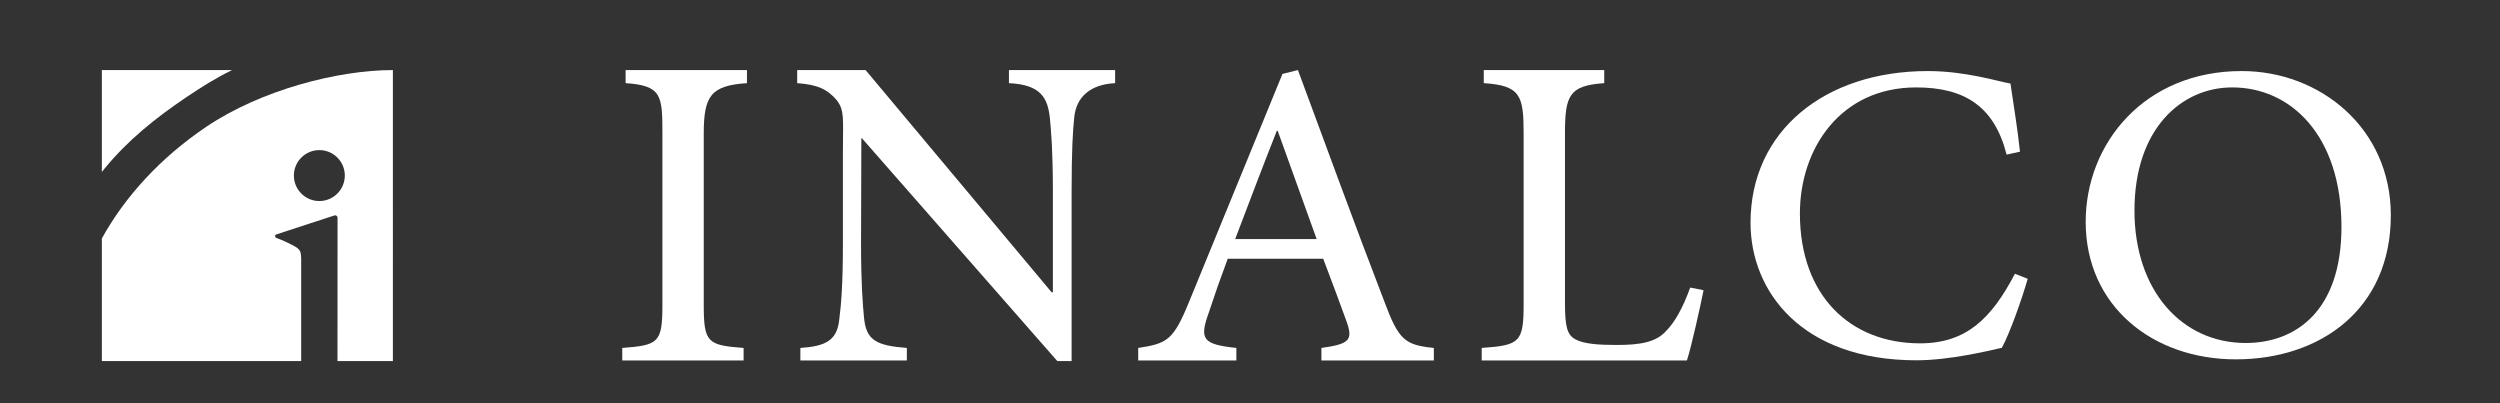 <svg xmlns:dc="http://purl.org/dc/elements/1.1/" xmlns:cc="http://creativecommons.org/ns#" xmlns:rdf="http://www.w3.org/1999/02/22-rdf-syntax-ns#" xmlns:svg="http://www.w3.org/2000/svg" xmlns="http://www.w3.org/2000/svg" viewBox="0 0 793.333 128" height="128" width="793.333" xml:space="preserve" id="svg2" version="1.1"><rect x="0" y="0" width="793.333" height="128" fill="#333333" stroke="none"/><defs id="defs6" fill="#fffcfc"><clipPath id="clipPath18" clipPathUnits="userSpaceOnUse" fill="#fffcfc"><path id="path16" d="M 0,96 H 595 V 0 H 0 Z" fill="#fffcfc"/></clipPath></defs><g transform="matrix(1.333,0,0,-1.333,0,128)" id="g10"><g id="g12"><g clip-path="url(#clipPath18)" id="g14"><g transform="translate(76.023,48.165)" id="g20"><path id="path22" style="fill:#ffffff;fill-opacity:1;fill-rule:nonzero;stroke:none" d="m 0,0 c -3.348,0 -6.062,2.715 -6.062,6.064 0,3.349 2.714,6.063 6.062,6.063 3.348,0 6.062,-2.714 6.062,-6.063 C 6.062,2.715 3.348,0 0,0 m 17.507,31.178 c -13.035,0 -31.368,-4.71 -44.396,-13.485 C -37.883,10.288 -46.363,0.928 -51.774,-8.906 v -29.197 h 47.448 v 24.388 c 0,0.561 -0.054,1.051 -0.159,1.472 -0.105,0.42 -0.403,0.805 -0.892,1.156 -0.631,0.421 -1.495,0.841 -2.37,1.261 -0.789,0.379 -1.62,0.729 -2.494,1.051 -0.175,0.065 -0.291,0.23 -0.291,0.415 0,0.191 0.123,0.361 0.304,0.42 l 13.816,4.509 c 0.057,0.019 0.116,0.029 0.176,0.029 0.315,0 0.57,-0.255 0.57,-0.57 L 4.322,-38.103 h 13.185 z"/></g><g transform="translate(44.388,72.902)" id="g24"><path id="path26" style="fill:#ffffff;fill-opacity:1;fill-rule:nonzero;stroke:none" d="m 0,0 c 3.601,2.425 7.039,4.577 10.85,6.441 h -30.99 v -24.248 c 0.203,0.255 0.408,0.509 0.615,0.761 C -14.053,-10.355 -7.484,-5.041 0,0"/></g><g transform="translate(148.134,10.219)" id="g28"><path id="path30" style="fill:#ffffff;fill-opacity:1;fill-rule:nonzero;stroke:none" d="m 0,0 v 2.974 c 8.638,0.637 9.558,1.274 9.558,10.195 v 40.852 c 0,8.991 -0.121,11.424 -8.758,11.99 v 3.115 H 29.686 V 66.011 C 21.12,65.445 19.399,63.012 19.399,54.021 V 13.169 c 0,-8.921 0.921,-9.558 9.488,-10.195 V 0 Z"/></g><g transform="translate(265.466,76.23)" id="g32"><path id="path34" style="fill:#ffffff;fill-opacity:1;fill-rule:nonzero;stroke:none" d="m 0,0 c -5.876,-0.283 -9.225,-3.282 -9.721,-8.026 -0.354,-3.327 -0.637,-8 -0.637,-17.629 v -40.512 h -3.398 l -46.516,53.044 h -0.142 l -0.071,-25.276 c 0,-9.558 0.425,-14.443 0.708,-17.417 0.496,-5.381 2.903,-6.655 10.195,-7.221 v -2.974 h -25.346 v 2.974 c 6.089,0.424 8.779,1.77 9.275,6.938 0.425,3.257 0.849,8.142 0.849,17.7 v 22.231 c 0,7.576 0.446,9.639 -1.466,12.117 -2.194,2.549 -4.46,3.697 -9.416,4.051 v 3.115 h 16.284 l 44.3,-52.913 h 0.284 v 24.143 c 0,9.629 -0.425,14.302 -0.708,17.275 -0.496,4.886 -2.174,8.026 -9.75,8.38 V 3.115 L 0,3.115 Z"/></g><g transform="translate(304.169,64.877)" id="g36"><path id="path38" style="fill:#ffffff;fill-opacity:1;fill-rule:nonzero;stroke:none" d="m 0,0 h -0.213 c -3.398,-8.567 -6.726,-17.417 -9.912,-25.771 H 9.274 Z m 10.407,-54.658 v 2.974 c 6.585,0.921 7.505,1.841 6.089,6.018 -1.486,4.106 -3.398,9.274 -5.664,15.222 h -22.727 c -1.77,-4.744 -3.186,-8.779 -4.531,-12.886 -2.265,-6.3 -1.416,-7.504 6.584,-8.354 v -2.974 h -23.364 v 2.974 c 6.868,1.061 8.354,1.77 12.106,10.974 l 22.233,54.258 3.681,0.921 c 6.797,-18.338 13.594,-36.984 20.603,-55.179 3.398,-9.133 4.886,-10.266 11.753,-10.974 v -2.974 z"/></g><g transform="translate(405.549,26.928)" id="g40"><path id="path42" style="fill:#ffffff;fill-opacity:1;fill-rule:nonzero;stroke:none" d="m 0,0 c -0.707,-3.54 -2.902,-13.523 -3.965,-16.709 h -48.851 v 2.974 c 9.062,0.637 9.982,1.344 9.982,10.407 v 40.64 c 0,8.991 -0.708,11.424 -9.487,11.99 v 3.115 h 28.675 v -3.115 c -8.356,-0.566 -9.346,-2.928 -9.346,-11.99 V -2.974 c 0,-5.664 0.495,-7.646 2.477,-8.708 2.054,-1.132 5.664,-1.345 9.841,-1.345 5.594,0 9.346,0.636 11.754,3.328 1.983,1.982 3.965,5.381 5.734,10.336 z"/></g><g transform="translate(482.716,29.653)" id="g44"><path id="path46" style="fill:#ffffff;fill-opacity:1;fill-rule:nonzero;stroke:none" d="m 0,0 c -1.416,-4.957 -4.319,-13.098 -6.159,-16.425 -3.115,-0.709 -12.461,-2.975 -20.32,-2.975 -27.33,0 -39.507,16.392 -39.507,32.747 0,21.806 17.63,36.108 42.197,36.108 9.062,0 16.709,-2.478 19.683,-2.974 0.849,-5.876 1.628,-10.336 2.265,-16.213 L -5.026,29.56 c -2.904,11.47 -9.984,16.001 -21.524,16.001 -18.054,0 -27.683,-14.585 -27.683,-30.02 0,-19.54 11.964,-30.905 28.603,-30.905 10.975,0 16.992,5.876 22.586,16.567 z"/></g><g transform="translate(531.351,75.214)" id="g48"><path id="path50" style="fill:#ffffff;fill-opacity:1;fill-rule:nonzero;stroke:none" d="m 0,0 c -11.895,0 -23.223,-9.7 -23.223,-29.312 0,-19.044 11.257,-31.53 26.48,-31.53 11.894,0 22.798,7.6 22.798,27.636 C 26.055,-11.47 14.019,0 0.071,0 Z m 2.337,3.894 c 18.62,0 35.471,-13.594 35.471,-34.338 0,-22.373 -16.78,-34.293 -36.887,-34.293 -19.896,0 -35.755,12.77 -35.755,32.735 0,18.762 14.089,35.896 37.1,35.896 z"/></g></g></g></g></svg>